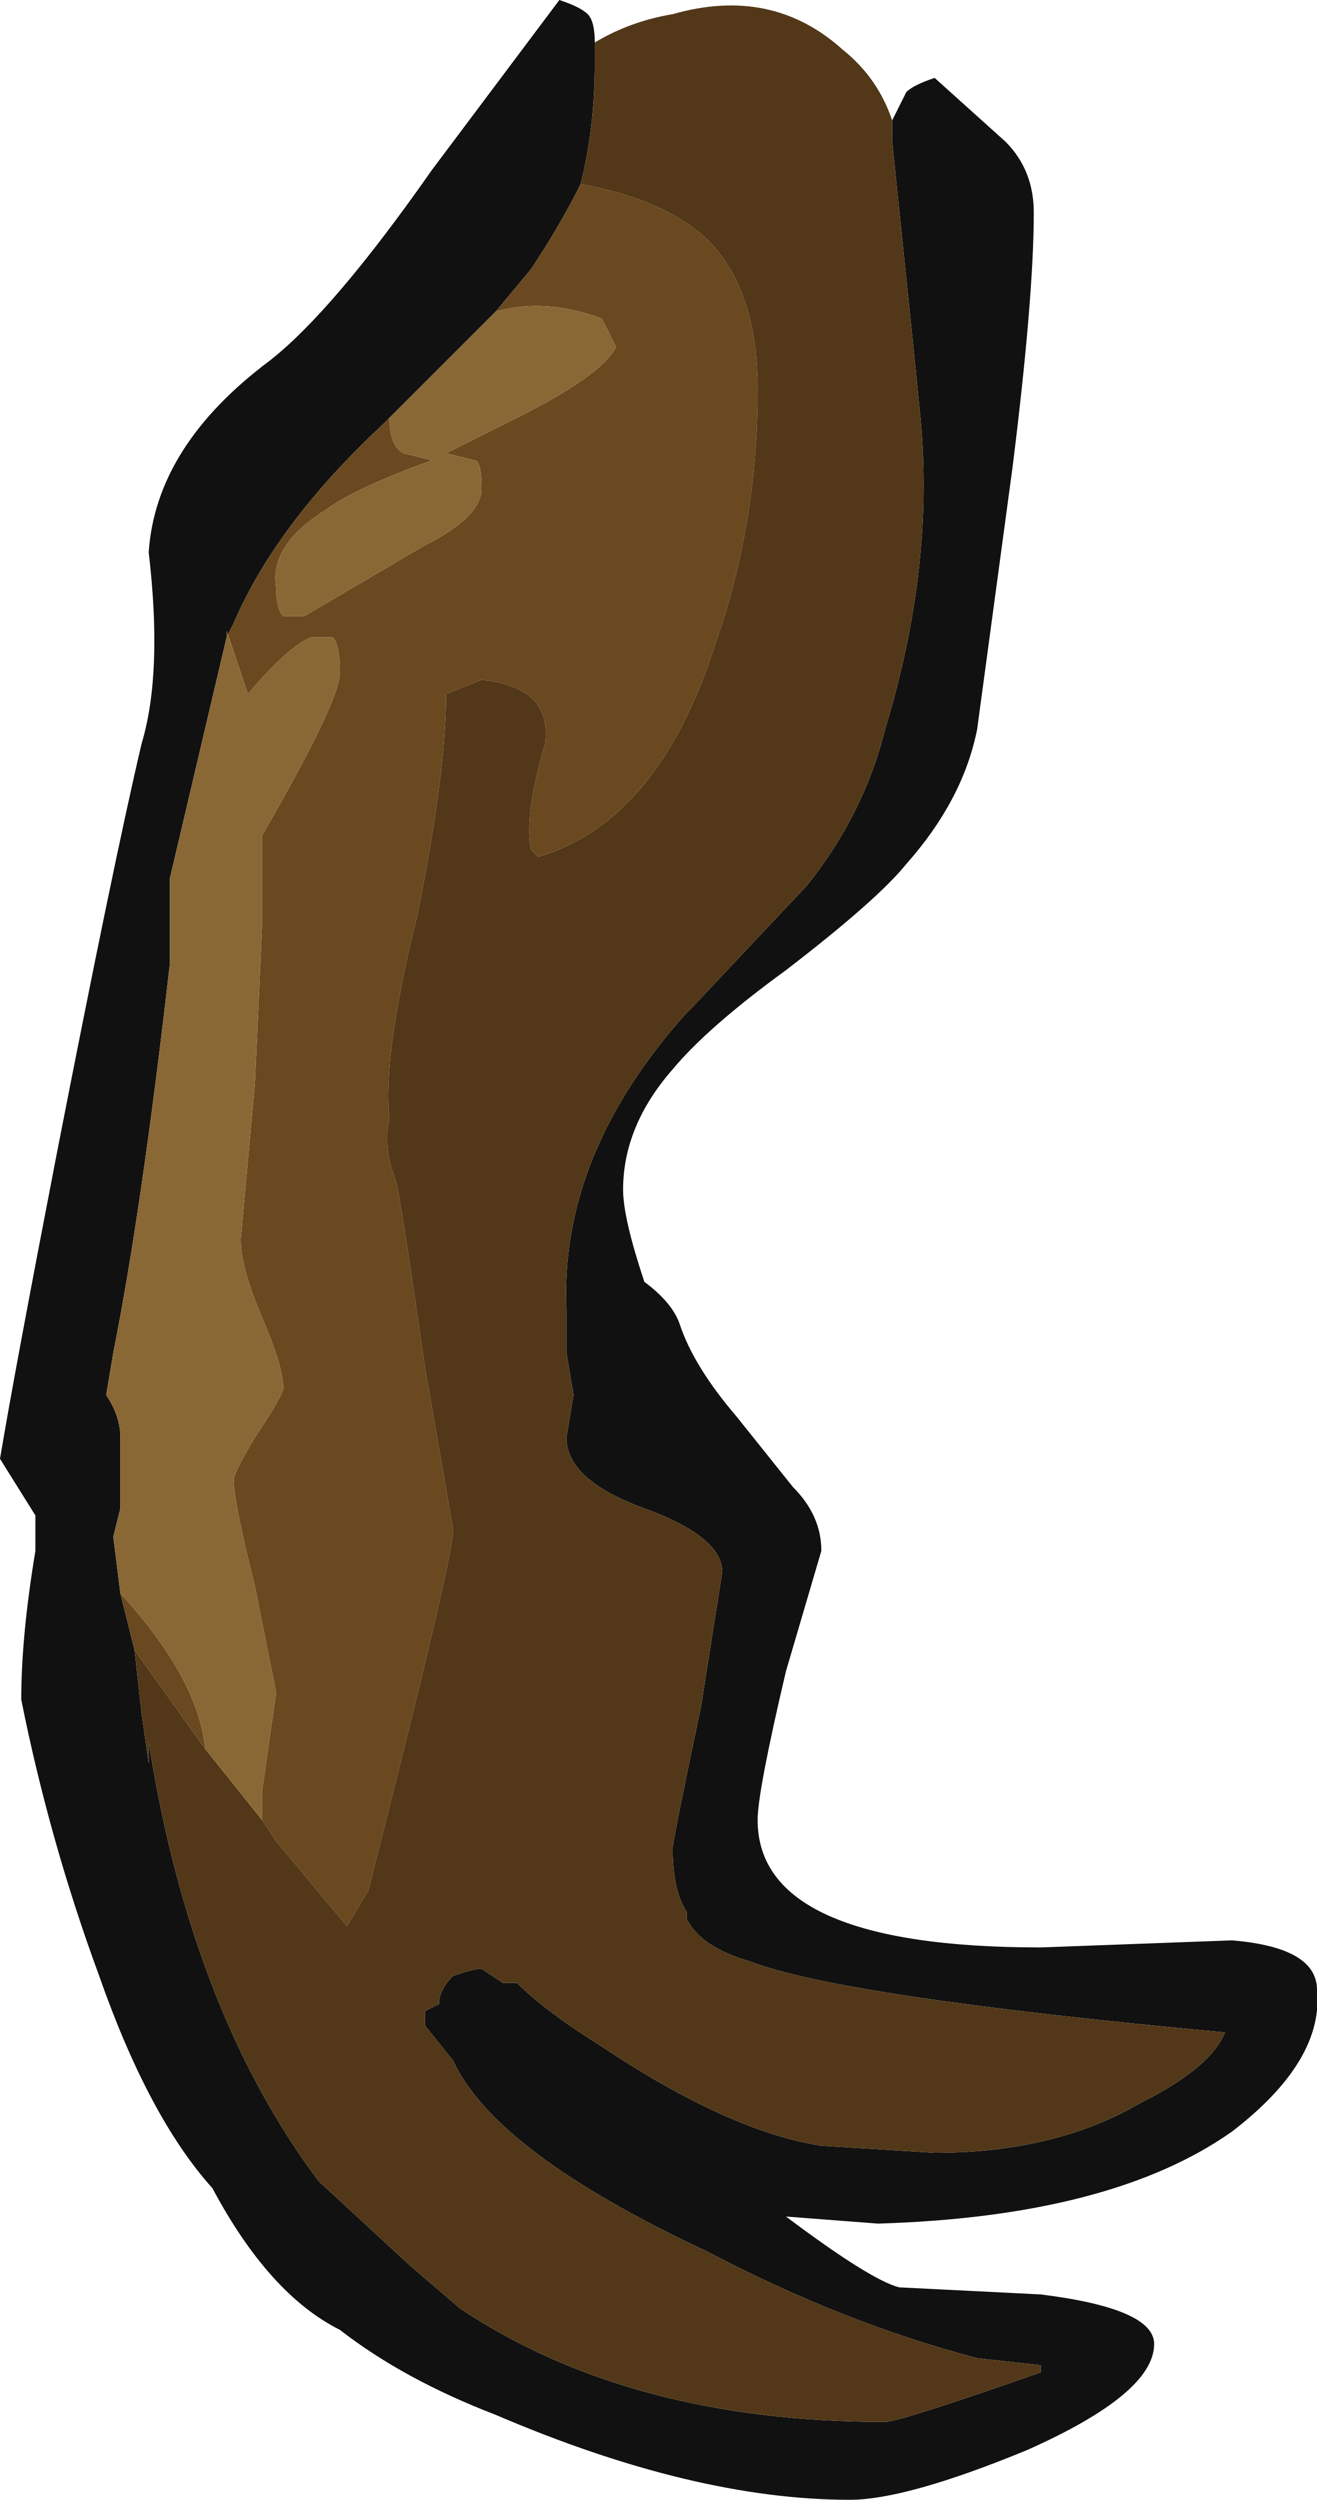 <?xml version="1.0" encoding="UTF-8" standalone="no"?>
<svg xmlns:ffdec="https://www.free-decompiler.com/flash" xmlns:xlink="http://www.w3.org/1999/xlink" ffdec:objectType="frame" height="123.55px" width="65.1px" xmlns="http://www.w3.org/2000/svg">
  <g transform="matrix(1.0, 0.0, 0.0, 1.0, 10.5, 61.95)">
    <use ffdec:characterId="269" height="17.65" transform="matrix(7.0, 0.0, 0.0, 7.0, -10.5, -61.95)" width="9.3" xlink:href="#shape0"/>
  </g>
  <defs>
    <g id="shape0" transform="matrix(1.0, 0.0, 0.0, 1.0, 1.5, 8.85)">
      <path d="M2.7 -8.55 L2.7 -8.4 Q2.7 -7.95 2.6 -7.55 2.45 -7.25 2.25 -6.95 L2.0 -6.65 1.25 -5.9 1.2 -5.85 Q0.45 -5.15 0.15 -4.45 L0.1 -4.35 -0.3 -2.65 -0.3 -2.05 Q-0.5 -0.3 -0.7 0.7 L-0.75 1.0 Q-0.65 1.15 -0.65 1.3 L-0.65 1.8 -0.7 2.0 -0.65 2.4 -0.55 2.8 -0.5 3.25 -0.45 3.6 -0.45 3.45 Q-0.15 5.35 0.75 6.55 L1.4 7.15 1.75 7.45 Q2.95 8.25 4.75 8.25 4.85 8.25 5.85 7.9 L5.85 7.85 5.4 7.8 Q4.45 7.55 3.5 7.05 2.0 6.35 1.7 5.7 L1.5 5.45 1.5 5.35 1.6 5.3 Q1.6 5.2 1.7 5.1 1.85 5.05 1.9 5.05 L2.05 5.15 2.15 5.15 Q2.35 5.35 2.75 5.6 3.65 6.2 4.3 6.3 L5.1 6.35 Q5.95 6.35 6.55 6.0 7.05 5.75 7.15 5.5 4.45 5.25 3.8 5.0 3.45 4.9 3.35 4.7 L3.35 4.65 Q3.25 4.5 3.25 4.2 3.25 4.15 3.45 3.2 L3.6 2.25 Q3.6 2.0 3.05 1.8 2.5 1.6 2.5 1.3 L2.55 1.0 2.5 0.7 2.5 0.4 Q2.45 -0.7 3.35 -1.7 L3.4 -1.75 4.2 -2.6 Q4.6 -3.1 4.75 -3.7 5.1 -4.85 5.0 -5.9 L4.95 -6.4 4.8 -7.85 Q4.8 -7.95 4.8 -8.0 L4.9 -8.2 Q4.95 -8.25 5.1 -8.3 L5.6 -7.85 Q5.8 -7.65 5.8 -7.35 5.8 -6.75 5.65 -5.55 L5.4 -3.7 Q5.3 -3.2 4.9 -2.75 4.7 -2.5 4.05 -2.0 3.5 -1.6 3.25 -1.3 2.9 -0.9 2.9 -0.45 2.9 -0.25 3.05 0.2 3.25 0.35 3.3 0.5 3.4 0.8 3.7 1.15 L4.1 1.65 Q4.3 1.85 4.3 2.1 L4.05 2.95 Q3.85 3.8 3.85 4.0 3.85 4.9 5.85 4.9 L7.2 4.85 Q7.8 4.9 7.8 5.2 7.85 5.7 7.2 6.2 6.35 6.8 4.7 6.85 L4.05 6.8 Q4.65 7.25 4.85 7.3 L5.85 7.35 Q6.65 7.45 6.65 7.7 6.65 8.05 5.75 8.45 4.9 8.8 4.5 8.8 3.4 8.8 2.0 8.2 1.35 7.95 0.9 7.6 0.4 7.35 0.0 6.6 -0.45 6.1 -0.8 5.1 -1.15 4.15 -1.35 3.15 -1.35 2.7 -1.25 2.1 L-1.25 1.85 -1.5 1.45 Q-1.4 0.85 -1.1 -0.7 -0.7 -2.75 -0.5 -3.6 -0.35 -4.1 -0.45 -4.95 -0.4 -5.7 0.4 -6.3 0.85 -6.65 1.55 -7.65 L2.45 -8.85 Q2.6 -8.8 2.65 -8.75 2.7 -8.7 2.7 -8.55" fill="#111111" fill-rule="evenodd" stroke="none"/>
      <path d="M2.6 -7.55 Q3.15 -7.45 3.45 -7.2 3.85 -6.85 3.85 -6.1 3.85 -5.15 3.55 -4.3 3.15 -3.05 2.3 -2.8 L2.25 -2.85 Q2.2 -3.1 2.35 -3.6 2.4 -4.0 1.9 -4.05 L1.65 -3.95 Q1.65 -3.4 1.45 -2.4 1.2 -1.4 1.25 -0.95 1.2 -0.75 1.3 -0.5 1.35 -0.25 1.5 0.8 L1.7 1.95 Q1.7 2.15 1.1 4.5 L0.95 4.75 0.45 4.15 0.35 4.0 0.35 3.8 0.45 3.1 0.3 2.35 Q0.15 1.75 0.15 1.6 0.15 1.55 0.3 1.3 0.5 1.0 0.5 0.95 0.5 0.8 0.35 0.45 0.2 0.1 0.2 -0.1 L0.3 -1.2 0.35 -2.3 0.35 -2.95 Q0.9 -3.9 0.9 -4.1 0.9 -4.3 0.85 -4.35 L0.7 -4.35 Q0.55 -4.3 0.25 -3.95 L0.1 -4.4 0.1 -4.35 0.15 -4.45 Q0.45 -5.15 1.2 -5.85 L1.25 -5.9 Q1.25 -5.7 1.35 -5.65 L1.55 -5.6 Q1.0 -5.4 0.8 -5.25 0.4 -5.0 0.45 -4.7 0.45 -4.55 0.5 -4.5 L0.65 -4.5 1.5 -5.0 Q1.9 -5.2 1.9 -5.4 1.9 -5.6 1.85 -5.6 L1.65 -5.65 2.15 -5.9 Q2.75 -6.2 2.85 -6.4 L2.75 -6.6 Q2.35 -6.75 2.0 -6.65 L2.25 -6.95 Q2.45 -7.25 2.6 -7.55 M-0.05 3.5 L-0.55 2.8 -0.65 2.4 Q-0.1 3.0 -0.05 3.5" fill="#6a4920" fill-rule="evenodd" stroke="none"/>
      <path d="M2.6 -7.55 Q2.7 -7.95 2.7 -8.4 L2.7 -8.55 Q2.95 -8.7 3.25 -8.75 3.95 -8.95 4.45 -8.5 4.7 -8.3 4.8 -8.0 4.8 -7.95 4.8 -7.85 L4.95 -6.4 5.0 -5.9 Q5.1 -4.85 4.75 -3.7 4.6 -3.1 4.2 -2.6 L3.4 -1.75 3.35 -1.7 Q2.45 -0.7 2.5 0.4 L2.5 0.7 2.55 1.0 2.5 1.3 Q2.5 1.6 3.05 1.8 3.6 2.0 3.6 2.25 L3.45 3.2 Q3.25 4.15 3.25 4.2 3.25 4.5 3.35 4.65 L3.35 4.7 Q3.45 4.9 3.8 5.0 4.45 5.25 7.15 5.5 7.05 5.75 6.55 6.0 5.95 6.35 5.1 6.35 L4.3 6.3 Q3.65 6.2 2.75 5.6 2.35 5.35 2.15 5.15 L2.05 5.15 1.9 5.05 Q1.85 5.05 1.7 5.1 1.6 5.2 1.6 5.3 L1.5 5.35 1.5 5.45 1.7 5.7 Q2.0 6.35 3.5 7.05 4.45 7.55 5.4 7.8 L5.85 7.85 5.85 7.9 Q4.85 8.25 4.75 8.25 2.95 8.25 1.75 7.45 L1.4 7.15 0.75 6.55 Q-0.15 5.35 -0.45 3.45 L-0.45 3.6 -0.5 3.25 -0.55 2.8 -0.05 3.5 0.35 4.0 0.45 4.15 0.95 4.75 1.1 4.5 Q1.7 2.15 1.7 1.95 L1.5 0.8 Q1.35 -0.25 1.3 -0.5 1.2 -0.75 1.25 -0.95 1.2 -1.4 1.45 -2.4 1.65 -3.4 1.65 -3.95 L1.9 -4.05 Q2.4 -4.0 2.35 -3.6 2.2 -3.1 2.25 -2.85 L2.3 -2.8 Q3.15 -3.05 3.55 -4.3 3.85 -5.15 3.85 -6.1 3.85 -6.85 3.45 -7.2 3.15 -7.45 2.6 -7.55" fill="#523818" fill-rule="evenodd" stroke="none"/>
      <path d="M0.35 4.0 L-0.05 3.5 Q-0.1 3.0 -0.65 2.4 L-0.7 2.0 -0.65 1.8 -0.65 1.3 Q-0.65 1.15 -0.75 1.0 L-0.7 0.7 Q-0.5 -0.3 -0.3 -2.05 L-0.3 -2.65 0.1 -4.35 0.1 -4.4 0.25 -3.95 Q0.55 -4.3 0.7 -4.35 L0.85 -4.35 Q0.9 -4.3 0.9 -4.1 0.9 -3.9 0.35 -2.95 L0.35 -2.3 0.3 -1.2 0.2 -0.1 Q0.2 0.1 0.35 0.45 0.5 0.8 0.5 0.95 0.5 1.0 0.3 1.3 0.15 1.55 0.15 1.6 0.15 1.75 0.3 2.35 L0.45 3.1 0.35 3.8 0.35 4.0 M2.0 -6.65 Q2.35 -6.75 2.75 -6.6 L2.85 -6.4 Q2.75 -6.2 2.15 -5.9 L1.65 -5.65 1.85 -5.6 Q1.9 -5.6 1.9 -5.4 1.9 -5.2 1.5 -5.0 L0.65 -4.5 0.5 -4.5 Q0.45 -4.55 0.45 -4.7 0.4 -5.0 0.8 -5.25 1.0 -5.4 1.55 -5.6 L1.35 -5.65 Q1.25 -5.7 1.25 -5.9 L2.0 -6.65" fill="#896835" fill-rule="evenodd" stroke="none"/>
    </g>
  </defs>
</svg>
